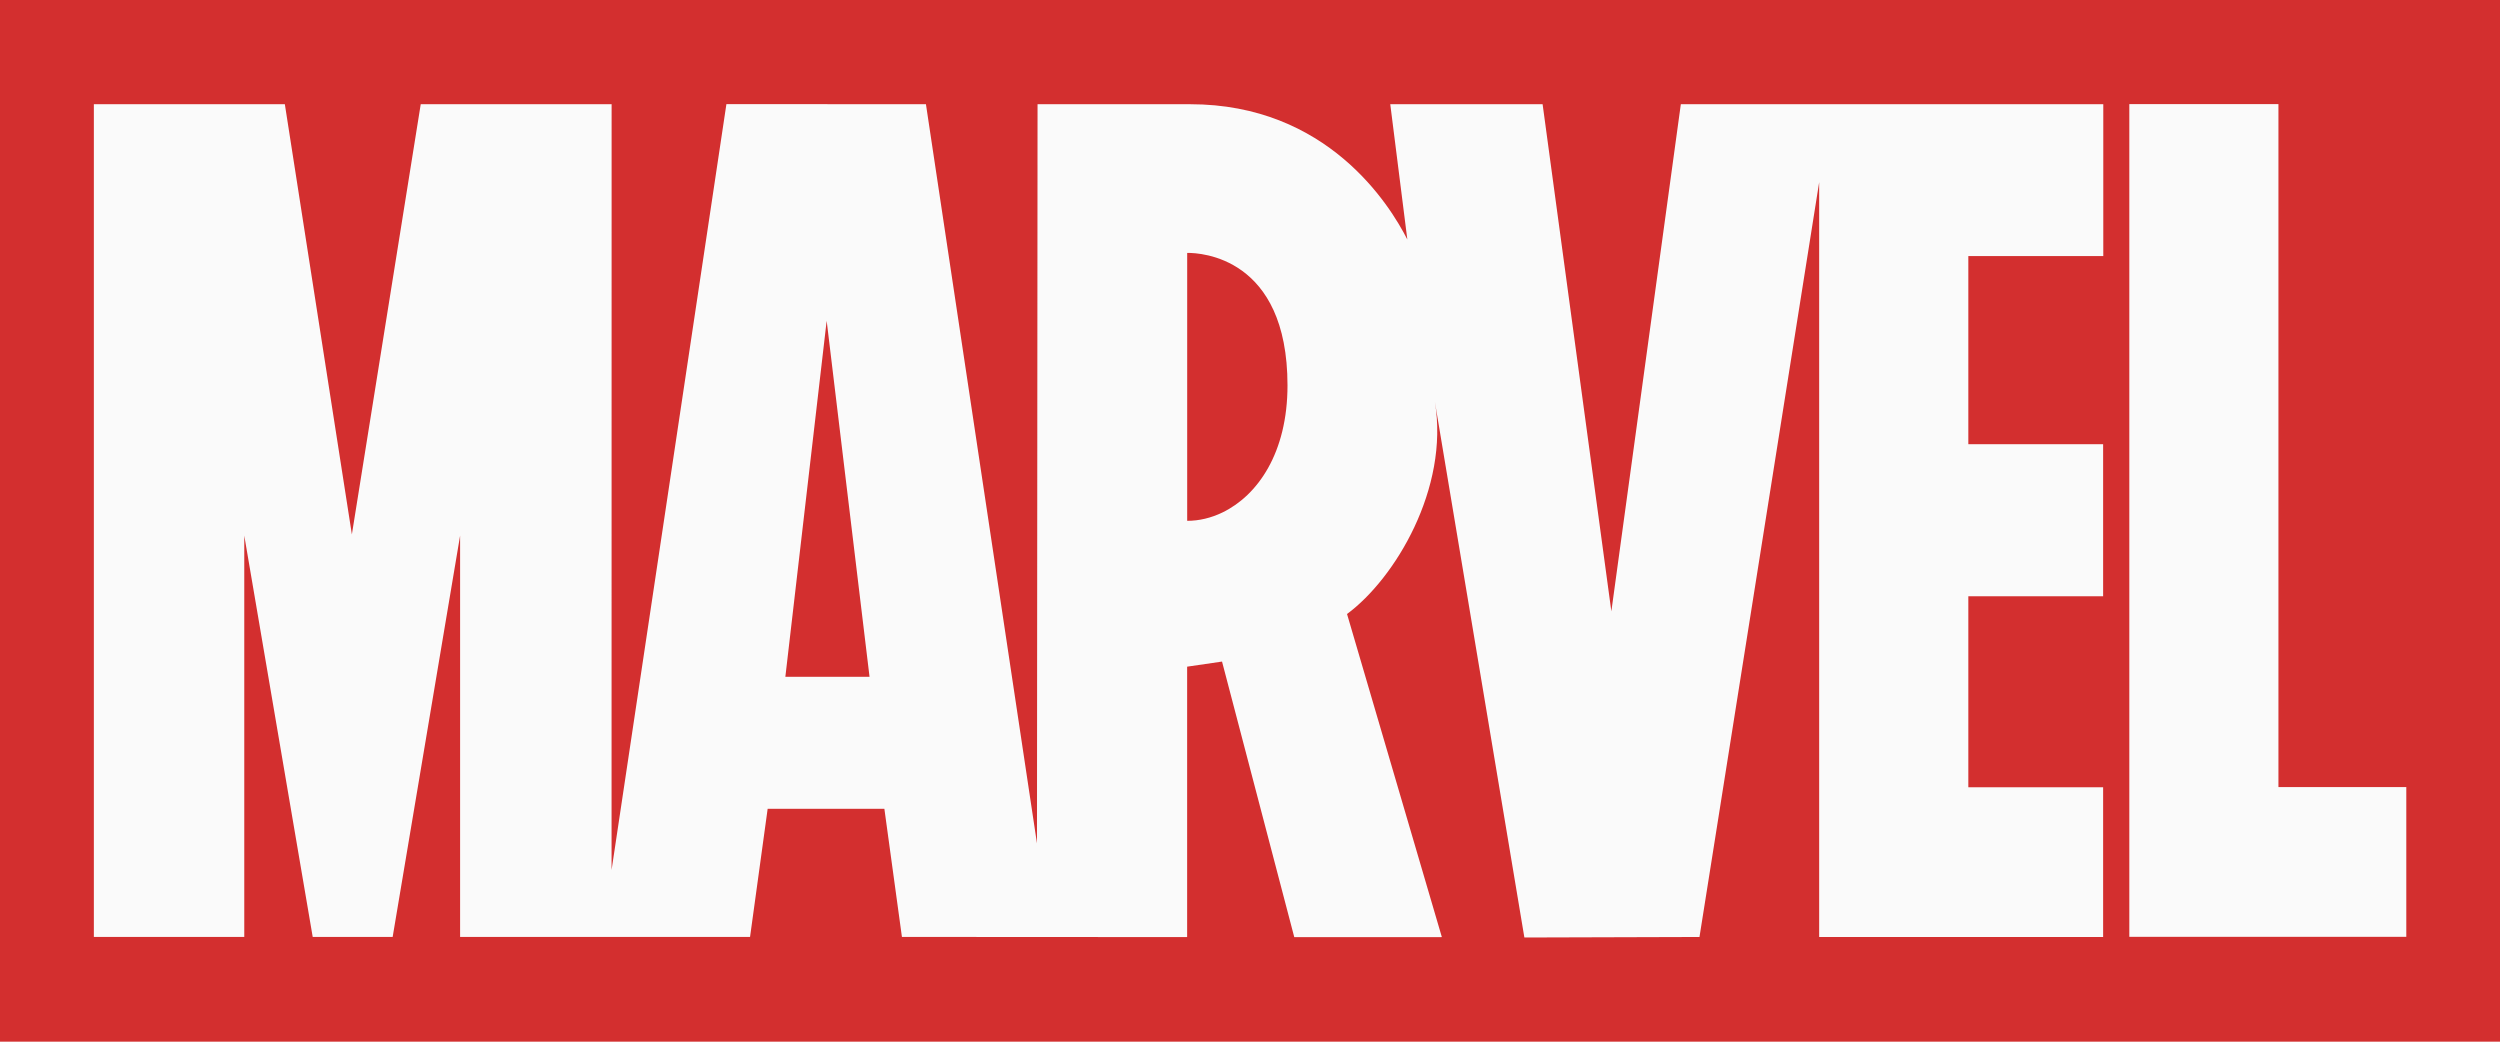 <svg width="144" height="60" viewBox="0 0 144 60" fill="none" xmlns="http://www.w3.org/2000/svg">
<path d="M144 0H0V60H144V0Z" fill="#D32F2F"/>
<path d="M121.149 14.748V6.003H96.816L92.814 35.214L88.854 6.003H80.079L81.063 13.797C80.049 11.799 76.458 6.003 68.55 6.003C68.499 6 59.763 6.003 59.763 6.003L59.73 48.582L53.334 6.003L41.841 5.997L35.226 50.115L35.229 6.003H24.234L20.268 30.783L16.407 6.003H5.406V53.967H14.07V30.849L18.012 53.967H22.617L26.502 30.849V53.967H43.203L44.217 46.587H50.94L51.951 53.967L68.349 53.976H68.361V53.967H68.37H68.379V38.4L70.389 38.106L74.55 53.979H74.559H83.019H83.028L83.025 53.97H83.04H83.049L77.589 35.367C80.358 33.321 83.481 28.122 82.65 23.148C82.659 23.214 87.804 54 87.804 54L97.89 53.97L104.784 10.494V53.97H121.14V45.345H113.376V34.344H121.14V25.587H113.376V14.751L121.149 14.748ZM45.237 38.982L47.616 18.477L50.085 38.982H45.237ZM70.422 29.514C69.756 29.838 69.06 30 68.382 30V14.571C68.394 14.571 68.406 14.568 68.424 14.568C69.102 14.565 74.16 14.772 74.16 22.2C74.16 26.085 72.441 28.533 70.422 29.514Z" fill="#FAFAFA"/>
<path d="M138.603 45.336H131.238V5.997H122.649V53.961H138.603V45.336Z" fill="#FAFAFA"/>
</svg>
